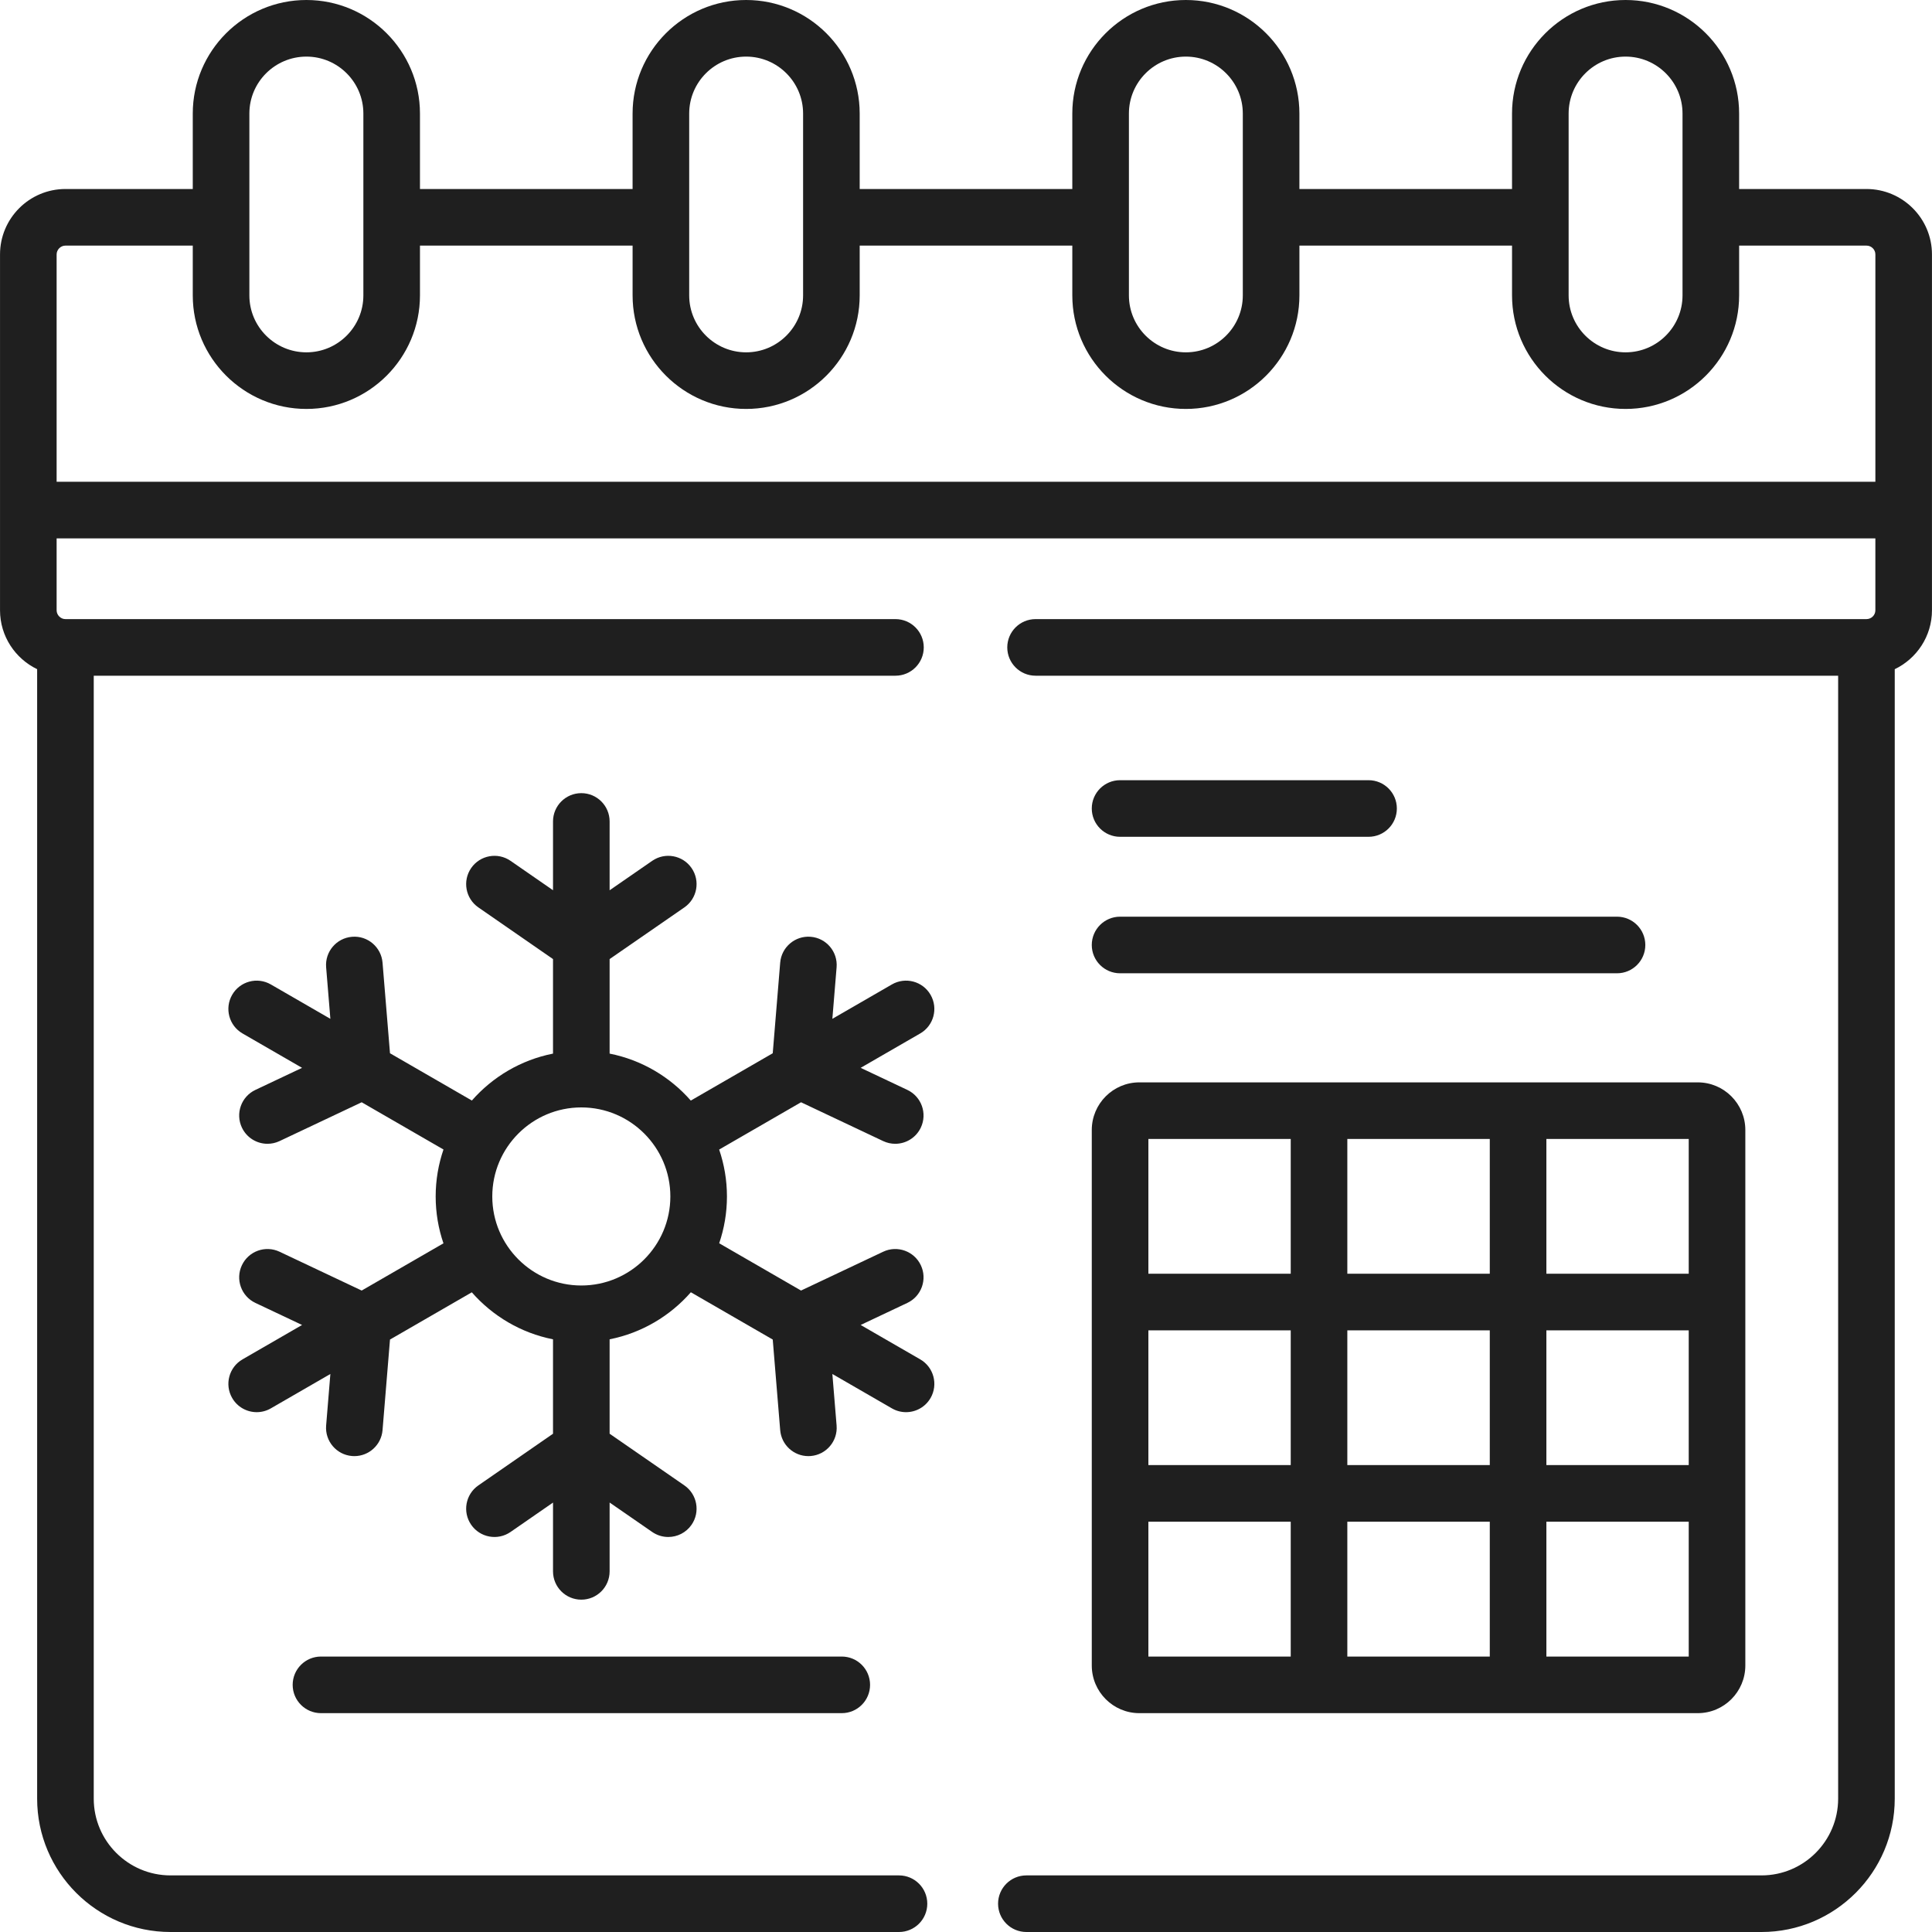 <?xml version="1.0"?>
<svg xmlns="http://www.w3.org/2000/svg" xmlns:xlink="http://www.w3.org/1999/xlink" xmlns:svgjs="http://svgjs.com/svgjs" version="1.1" width="512" height="512" x="0" y="0" viewBox="0 0 512 512" style="enable-background:new 0 0 512 512" xml:space="preserve" class=""><g><g xmlns="http://www.w3.org/2000/svg"><g><path d="m85.061 439.003c-4.143 0-7.5 3.358-7.5 7.5s3.357 7.5 7.5 7.5h138.016c4.143 0 7.5-3.358 7.5-7.5s-3.357-7.5-7.5-7.5z" fill="#1f1f1f" data-original="#000000" style="" class=""/><path d="m246.607 263.631c-2.071-3.587-6.657-4.815-10.246-2.744l-15.777 9.111 1.123-13.652c.34-4.128-2.731-7.75-6.86-8.089-4.113-.346-7.749 2.731-8.089 6.86l-1.974 24.006-21.716 12.54c-5.507-6.281-13.01-10.766-21.513-12.448v-25.05l19.81-13.694c3.407-2.355 4.26-7.027 1.904-10.434-2.354-3.407-7.028-4.26-10.434-1.905l-11.28 7.798v-18.24c0-4.142-3.357-7.5-7.5-7.5s-7.5 3.358-7.5 7.5v18.229l-11.248-7.785c-3.406-2.356-8.078-1.508-10.436 1.898s-1.507 8.078 1.898 10.436l19.785 13.694v25.052c-8.499 1.681-15.998 6.162-21.504 12.437l-21.698-12.53-1.974-24.005c-.34-4.128-3.967-7.213-8.089-6.86-4.129.339-7.2 3.961-6.86 8.089l1.122 13.652-15.776-9.11c-3.59-2.073-8.175-.843-10.246 2.744s-.843 8.174 2.744 10.245l15.779 9.112-12.37 5.846c-3.745 1.77-5.347 6.24-3.577 9.985 1.281 2.71 3.976 4.297 6.786 4.297 1.074 0 2.165-.232 3.199-.721l21.76-10.284 21.677 12.518c-1.335 3.907-2.07 8.09-2.07 12.444 0 4.345.732 8.519 2.062 12.42l-21.668 12.513-21.761-10.284c-3.744-1.77-8.214-.17-9.985 3.576-1.77 3.745-.168 8.216 3.577 9.985l12.37 5.846-15.779 9.112c-3.587 2.071-4.815 6.658-2.744 10.245 1.39 2.406 3.91 3.751 6.502 3.751 1.272 0 2.562-.325 3.744-1.007l15.776-9.11-1.122 13.651c-.34 4.128 2.731 7.75 6.86 8.089.209.018.416.026.623.026 3.863 0 7.144-2.967 7.466-6.886l1.974-24.005 21.681-12.52c5.508 6.285 13.014 10.774 21.521 12.456v25.023l-19.785 13.694c-3.406 2.357-4.256 7.03-1.898 10.436 2.356 3.405 7.029 4.257 10.436 1.898l11.248-7.785v18.229c0 4.142 3.357 7.5 7.5 7.5s7.5-3.358 7.5-7.5v-18.24l11.28 7.798c1.302.9 2.787 1.331 4.258 1.331 2.38 0 4.721-1.13 6.176-3.235 2.355-3.407 1.503-8.079-1.904-10.435l-19.81-13.695v-25.021c8.512-1.684 16.021-6.177 21.53-12.467l21.699 12.531 1.974 24.006c.322 3.919 3.603 6.886 7.466 6.886.206 0 .414-.008.623-.026 4.129-.339 7.2-3.961 6.86-8.089l-1.122-13.652 15.777 9.111c1.182.683 2.472 1.007 3.744 1.007 2.592 0 5.112-1.345 6.502-3.751 2.071-3.587.843-8.174-2.744-10.245l-15.78-9.112 12.369-5.846c3.745-1.77 5.347-6.24 3.577-9.985-1.771-3.746-6.246-5.347-9.985-3.576l-21.76 10.284-21.693-12.527c1.327-3.896 2.057-8.066 2.057-12.406 0-4.348-.733-8.526-2.065-12.43l21.701-12.532 21.76 10.284c1.035.489 2.125.721 3.199.721 2.811 0 5.505-1.587 6.786-4.297 1.77-3.745.168-8.216-3.577-9.985l-12.369-5.846 15.779-9.112c3.587-2.07 4.816-6.657 2.744-10.244zm-92.552 77.038c-13.011 0-23.596-10.585-23.596-23.596s10.585-23.596 23.596-23.596c13.01 0 23.595 10.585 23.595 23.596s-10.586 23.596-23.595 23.596z" fill="#1f1f1f" data-original="#000000" style="" class=""/><path d="m289.332 441.372c0 6.965 5.653 12.631 12.603 12.631h147.993c6.949 0 12.603-5.666 12.603-12.631v-141.903c0-6.964-5.653-12.63-12.603-12.63h-147.993c-6.949 0-12.603 5.666-12.603 12.63zm158.198-53.109h-37.724v-35.712h37.724zm-90.474-35.712h37.751v35.712h-37.751zm0 50.712h37.751v35.74h-37.751zm37.751-65.712h-37.751v-35.712h37.751zm-52.751 50.712h-37.724v-35.712h37.724zm-37.724 15h37.724v35.74h-37.724zm105.475 35.74v-35.74h37.724v35.74zm37.723-101.452h-37.724v-35.712h37.724zm-105.474-35.712v35.712h-37.724v-35.712z" fill="#1f1f1f" data-original="#000000" style="" class=""/><path d="m296.832 221.76h65.848c4.143 0 7.5-3.358 7.5-7.5s-3.357-7.5-7.5-7.5h-65.848c-4.143 0-7.5 3.358-7.5 7.5s3.357 7.5 7.5 7.5z" fill="#1f1f1f" data-original="#000000" style="" class=""/><path d="m296.832 257.93h131.694c4.143 0 7.5-3.358 7.5-7.5s-3.357-7.5-7.5-7.5h-131.694c-4.143 0-7.5 3.358-7.5 7.5s3.357 7.5 7.5 7.5z" fill="#1f1f1f" data-original="#000000" style="" class=""/><path d="m494.629 50.088h-33.743v-19.996c0-16.592-13.499-30.092-30.092-30.092-16.592 0-30.091 13.5-30.091 30.092v19.996h-56.347v-19.996c0-16.592-13.499-30.092-30.091-30.092s-30.092 13.5-30.092 30.092v19.996h-56.346v-19.996c0-16.592-13.499-30.092-30.092-30.092s-30.092 13.5-30.092 30.092v19.996h-56.347v-19.996c.001-16.592-13.498-30.092-30.09-30.092-16.608 0-30.12 13.5-30.12 30.092v19.996h-33.743c-9.56 0-17.336 7.777-17.336 17.336v94.309c0 6.871 4.027 12.803 9.836 15.606v299.324c0 19.485 15.851 35.337 35.336 35.337h193.062c4.143 0 7.5-3.358 7.5-7.5s-3.357-7.5-7.5-7.5h-193.062c-11.213 0-20.336-9.123-20.336-20.336v-297.594h212.463c4.143 0 7.5-3.358 7.5-7.5s-3.357-7.5-7.5-7.5h-219.963c-1.267 0-2.336-1.07-2.336-2.336v-19.061h481.986v19.061c0 1.288-1.061 2.336-2.364 2.336h-220.19c-4.143 0-7.5 3.358-7.5 7.5s3.357 7.5 7.5 7.5h212.69v297.594c0 11.213-9.11 20.336-20.308 20.336h-194.82c-4.143 0-7.5 3.358-7.5 7.5s3.357 7.5 7.5 7.5h194.82c19.469 0 35.308-15.852 35.308-35.336v-299.319c5.825-2.801 9.864-8.736 9.864-15.612v-94.308c0-9.56-7.79-17.337-17.364-17.337zm-78.926-19.996c0-8.322 6.77-15.092 15.091-15.092s15.092 6.771 15.092 15.092v48.189c0 8.322-6.771 15.092-15.092 15.092s-15.091-6.771-15.091-15.092zm-116.53 0c0-8.322 6.771-15.092 15.092-15.092s15.092 6.771 15.092 15.092v48.189c0 8.322-6.771 15.092-15.092 15.092s-15.092-6.771-15.092-15.092zm-116.529 0c0-8.322 6.771-15.092 15.092-15.092s15.092 6.771 15.092 15.092v48.189c0 8.322-6.771 15.092-15.092 15.092s-15.092-6.771-15.092-15.092zm-116.558 0c0-8.322 6.783-15.092 15.12-15.092 8.321 0 15.091 6.771 15.091 15.092v48.189c0 8.322-6.77 15.092-15.091 15.092-8.337 0-15.12-6.771-15.12-15.092zm-51.079 97.581v-60.248c0-1.267 1.069-2.336 2.336-2.336h33.743v13.193c0 16.593 13.512 30.092 30.12 30.092 16.592 0 30.091-13.5 30.091-30.092v-13.194h56.347v13.193c0 16.593 13.499 30.092 30.092 30.092s30.092-13.5 30.092-30.092v-13.193h56.346v13.193c0 16.593 13.499 30.092 30.092 30.092s30.092-13.5 30.092-30.092v-13.193h56.347v13.193c0 16.593 13.499 30.092 30.091 30.092 16.593 0 30.092-13.5 30.092-30.092v-13.193h33.743c1.304 0 2.364 1.048 2.364 2.336v60.248h-481.988z" fill="#1f1f1f" data-original="#000000" style="" class=""/></g></g></g></svg>
